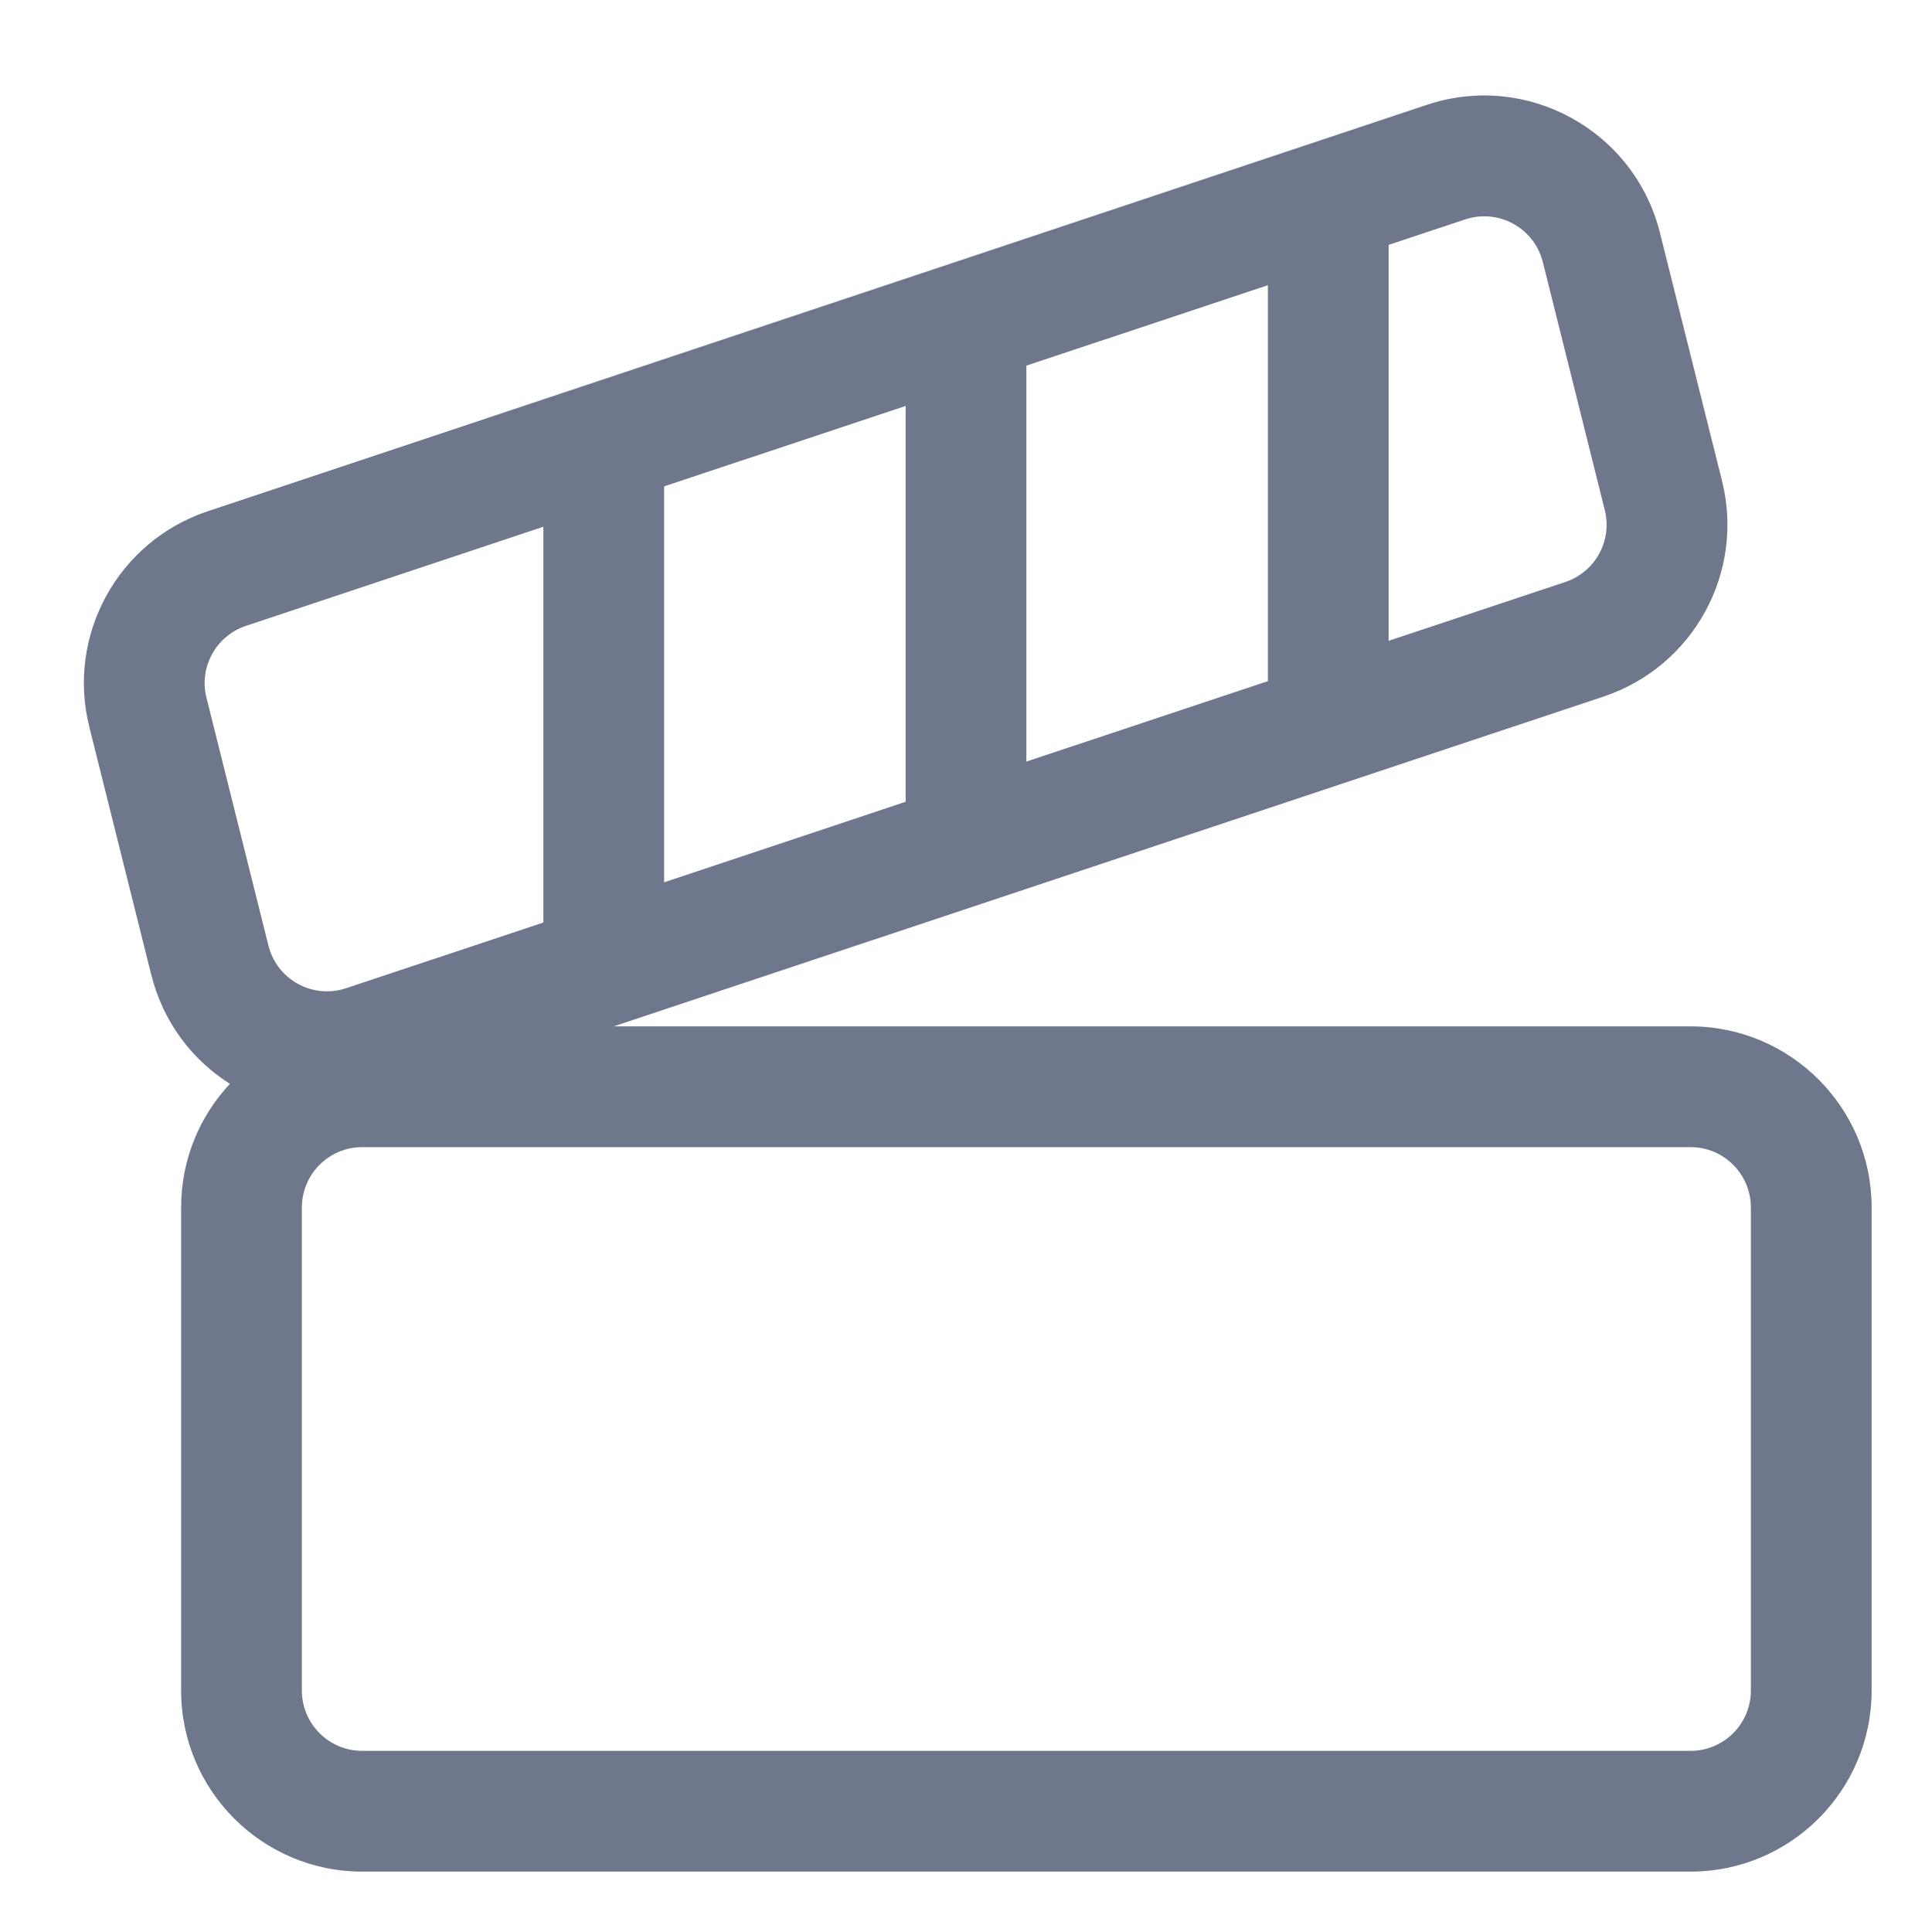 <svg width="16" height="16" viewBox="0 0 16 16" fill="none" xmlns="http://www.w3.org/2000/svg">
<g clip-path="url(#clip0_430_11977)">
<path fill-rule="evenodd" clip-rule="evenodd" d="M12.777 2.17C12.706 1.888 12.41 1.725 12.134 1.817L11.5 2.028V5.307L12.963 4.82C13.211 4.737 13.354 4.478 13.29 4.224L12.777 2.17ZM10.5 5.641V2.362L8.5 3.028V6.307L10.5 5.641ZM5.5 4.028L7.5 3.362V6.64L5.5 7.307V4.028ZM4.5 7.64V4.362L2.037 5.183C1.789 5.266 1.646 5.525 1.71 5.779L2.223 7.831C2.294 8.114 2.59 8.276 2.866 8.184L4.5 7.64ZM11.817 0.868C12.646 0.592 13.535 1.08 13.747 1.928L14.261 3.982C14.451 4.742 14.023 5.521 13.279 5.769L5.082 8.5H14C14.828 8.5 15.5 9.172 15.5 10V14C15.5 14.828 14.828 15.5 14 15.5H3C2.172 15.5 1.5 14.828 1.5 14V10C1.5 9.604 1.653 9.244 1.904 8.976C1.591 8.778 1.351 8.464 1.253 8.074L0.74 6.021C0.549 5.261 0.977 4.482 1.72 4.234L11.817 0.868ZM3 9.5C2.724 9.5 2.5 9.724 2.5 10V14C2.5 14.276 2.724 14.5 3 14.5H14C14.276 14.5 14.5 14.276 14.5 14V10C14.5 9.724 14.276 9.5 14 9.5H3Z" fill="#6E778C"/>
</g>
<defs>
<clipPath id="clip0_430_11977">
<rect width="16" height="16" fill="white"/>
</clipPath>
</defs>
</svg>
